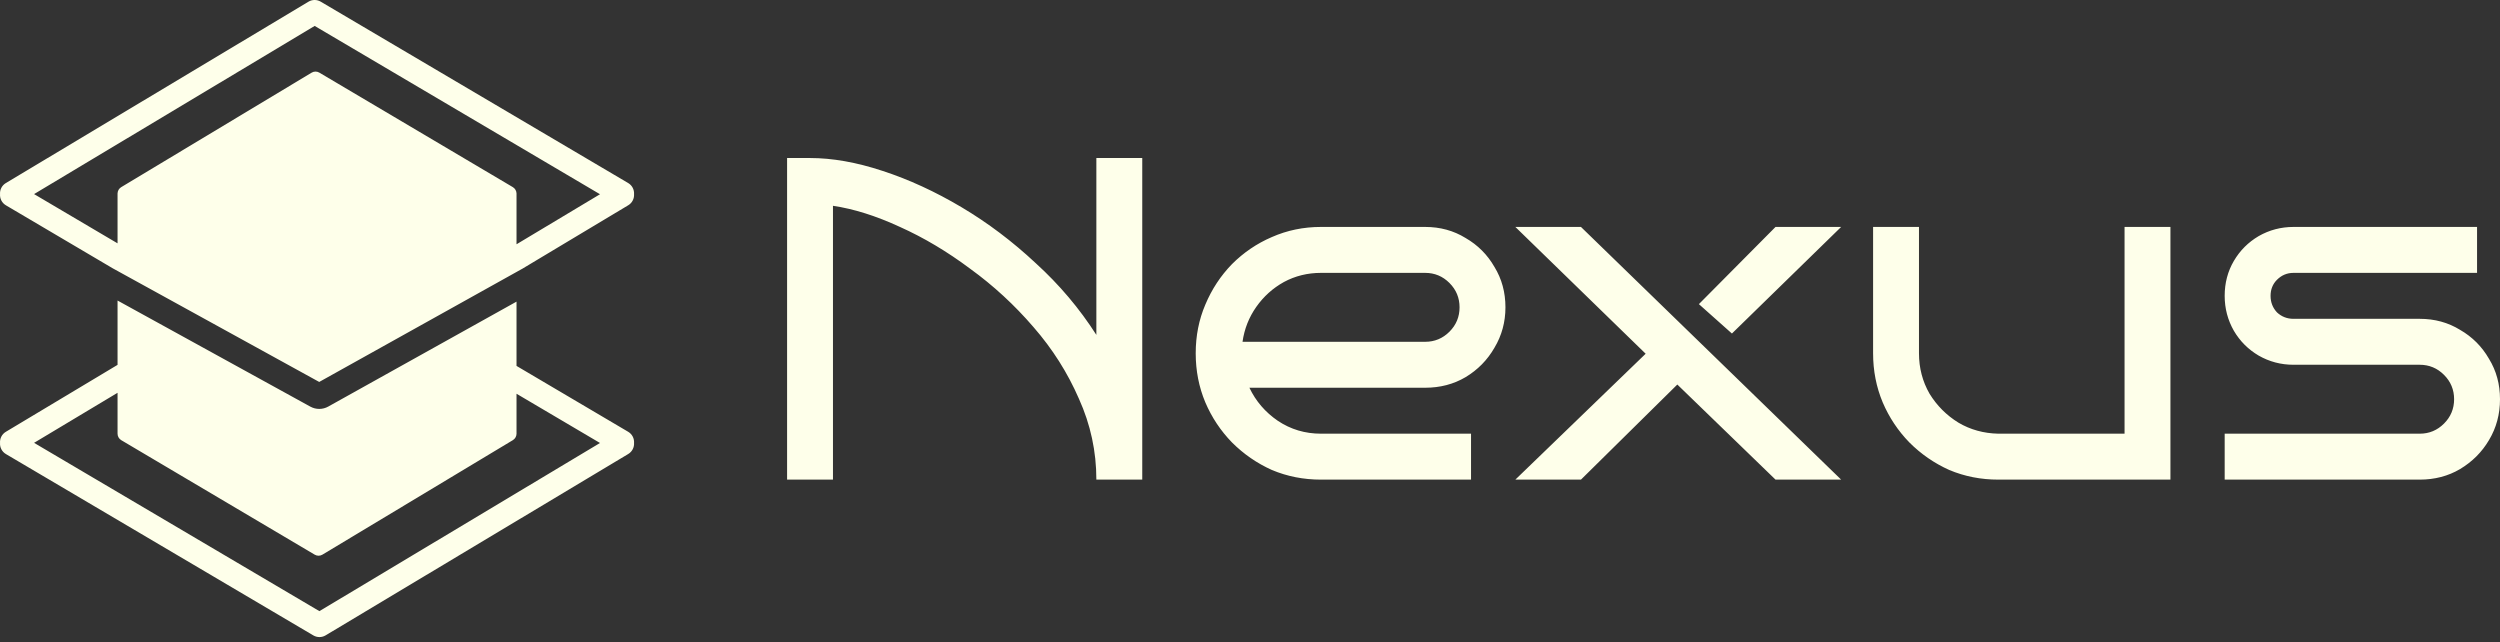 <svg width="253" height="65" viewBox="0 0 253 65" fill="none" xmlns="http://www.w3.org/2000/svg">
<rect x="0" y="0" width="253" height="65" fill="#333333" stroke="none"/>
<path fill-rule="evenodd" clip-rule="evenodd" d="M63.571 18.523C63.98 18.764 64.195 19.207 64.165 19.65C64.195 20.09 63.983 20.53 63.579 20.772L52.833 27.212C52.816 27.22 52.798 27.23 52.781 27.239L32.305 38.653L11.381 27.138L11.372 27.132L0.597 20.776C0.188 20.535 -0.027 20.092 0.003 19.649C-0.027 19.21 0.186 18.77 0.59 18.527L31.217 0.172C31.598 -0.056 32.074 -0.058 32.456 0.168L63.571 18.523ZM33.217 41.146L52.272 30.525V37.03L63.571 43.696C63.98 43.937 64.195 44.379 64.165 44.822C64.195 45.262 63.983 45.702 63.579 45.944L32.951 64.299C32.57 64.528 32.095 64.529 31.712 64.304L0.597 45.949C0.188 45.708 -0.027 45.265 0.003 44.822C-0.027 44.382 0.186 43.942 0.59 43.7L11.896 36.924L11.896 30.414L31.407 41.151C31.971 41.462 32.655 41.46 33.217 41.146ZM11.896 24.626L3.448 19.642L31.845 2.624L60.72 19.657L52.272 24.721V19.633H52.271L52.272 19.614L52.272 19.6V19.6V19.593C52.272 19.582 52.271 19.571 52.271 19.56C52.259 19.311 52.126 19.073 51.896 18.936L32.318 7.35C32.077 7.207 31.778 7.208 31.538 7.353L12.267 18.939C12.04 19.076 11.909 19.313 11.897 19.56C11.896 19.584 11.896 19.609 11.897 19.633H11.896L11.896 24.626ZM11.896 43.888L11.896 39.751L3.448 44.815L32.323 61.848L60.72 44.83L52.272 39.846V43.779L52.272 43.785L52.272 43.788V43.883V43.888C52.271 44.147 52.139 44.4 51.901 44.543L32.63 56.13C32.39 56.274 32.091 56.275 31.85 56.132L12.272 44.546C12.031 44.403 11.897 44.149 11.896 43.888ZM79.653 48.538V15.992H81.975C84.235 15.992 86.681 16.425 89.312 17.293C91.975 18.161 94.637 19.386 97.3 20.966C99.962 22.547 102.47 24.438 104.822 26.639C107.206 28.809 109.249 31.226 110.952 33.892V15.992H115.596V48.538H110.952C110.952 45.686 110.364 42.959 109.188 40.355C108.042 37.72 106.51 35.303 104.59 33.102C102.671 30.87 100.535 28.902 98.182 27.197C95.86 25.461 93.492 24.051 91.077 22.966C88.662 21.85 86.402 21.137 84.297 20.827V48.538H79.653ZM152.351 31.102C152.351 32.59 151.98 33.954 151.237 35.194C150.525 36.434 149.55 37.426 148.311 38.17C147.104 38.883 145.742 39.239 144.225 39.239H126.439C127.089 40.603 128.049 41.719 129.318 42.587C130.618 43.455 132.074 43.889 133.683 43.889H148.868V48.538H133.683C131.919 48.538 130.262 48.213 128.715 47.562C127.198 46.88 125.851 45.95 124.674 44.772C123.529 43.594 122.631 42.246 121.981 40.727C121.331 39.177 121.006 37.519 121.006 35.752C121.006 33.985 121.331 32.342 121.981 30.823C122.631 29.274 123.529 27.91 124.674 26.732C125.851 25.554 127.198 24.64 128.715 23.989C130.262 23.307 131.919 22.966 133.683 22.966H144.225C145.742 22.966 147.104 23.338 148.311 24.082C149.55 24.795 150.525 25.771 151.237 27.011C151.98 28.22 152.351 29.584 152.351 31.102ZM144.225 34.59C145.184 34.59 146.005 34.249 146.686 33.567C147.367 32.885 147.707 32.063 147.707 31.102C147.707 30.142 147.367 29.32 146.686 28.638C146.005 27.956 145.184 27.615 144.225 27.615H133.683C132.321 27.615 131.067 27.925 129.922 28.545C128.807 29.165 127.879 30.002 127.136 31.056C126.393 32.11 125.928 33.288 125.743 34.59H144.225ZM179.683 48.538H186.323L159.993 22.966H153.353L166.541 35.798L153.353 48.538H159.993L169.745 38.914L179.683 48.538ZM175.271 33.753L186.323 22.966H179.683L171.928 30.777L175.271 33.753ZM219.648 48.538H202.234C200.47 48.538 198.813 48.213 197.265 47.562C195.748 46.88 194.402 45.95 193.225 44.772C192.08 43.594 191.182 42.246 190.532 40.727C189.882 39.177 189.557 37.519 189.557 35.752V22.966H194.201V35.752C194.201 37.24 194.557 38.604 195.269 39.843C196.012 41.052 196.987 42.029 198.194 42.773C199.402 43.486 200.748 43.858 202.234 43.889H215.005V22.966H219.648V48.538ZM251.885 44.54C252.628 43.3 253 41.92 253 40.401C253 38.883 252.628 37.519 251.885 36.31C251.173 35.07 250.198 34.094 248.96 33.381C247.752 32.637 246.39 32.265 244.873 32.265H232.103C231.453 32.265 230.896 32.048 230.431 31.614C229.998 31.149 229.781 30.591 229.781 29.94C229.781 29.289 229.998 28.747 230.431 28.313C230.896 27.848 231.453 27.615 232.103 27.615H250.678V22.966H232.103C230.834 22.966 229.657 23.276 228.574 23.896C227.521 24.516 226.685 25.352 226.066 26.406C225.447 27.46 225.137 28.638 225.137 29.94C225.137 31.211 225.447 32.389 226.066 33.474C226.685 34.528 227.521 35.364 228.574 35.984C229.657 36.604 230.834 36.914 232.103 36.914H244.873C245.833 36.914 246.653 37.255 247.334 37.937C248.016 38.619 248.356 39.441 248.356 40.401C248.356 41.362 248.016 42.184 247.334 42.866C246.653 43.548 245.833 43.889 244.873 43.889H225.137V48.538H244.873C246.39 48.538 247.752 48.182 248.96 47.469C250.198 46.725 251.173 45.748 251.885 44.54Z" fill="#FEFFEA"/>
</svg>
